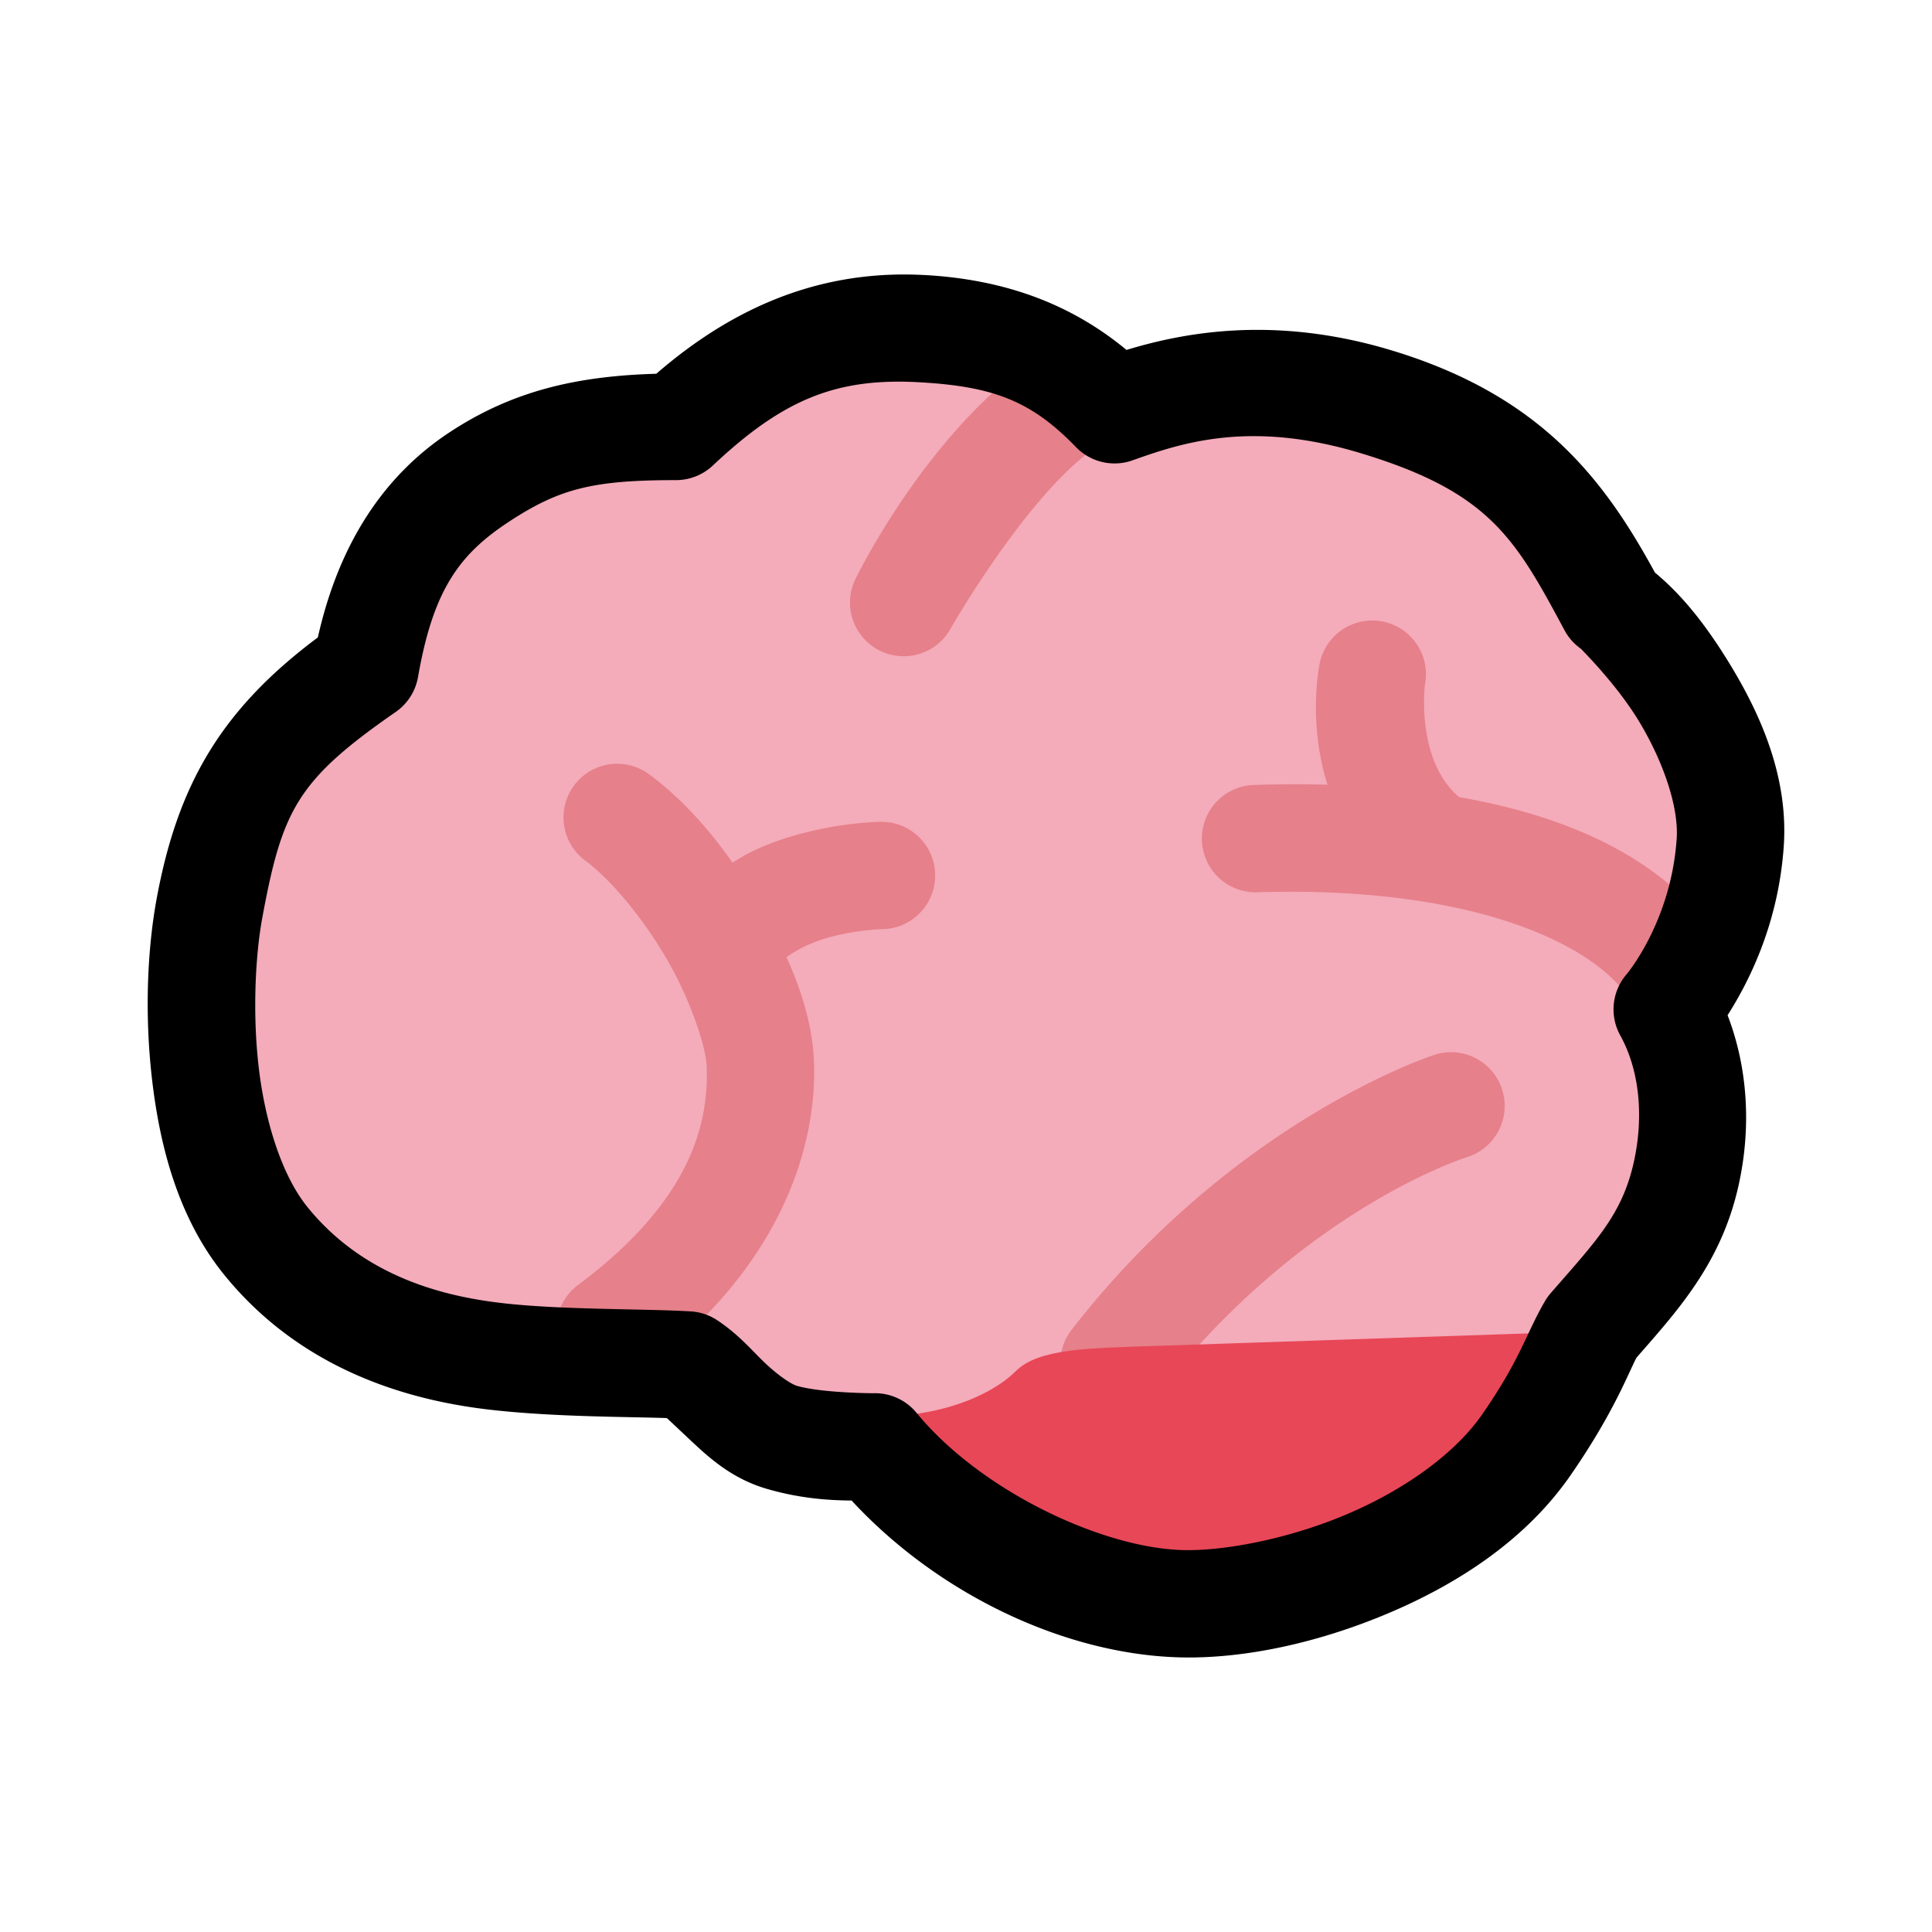 <?xml version="1.0" encoding="UTF-8" standalone="no"?>
<!-- Created with Inkscape (http://www.inkscape.org/) -->

<svg
   xmlns:dc="http://purl.org/dc/elements/1.1/"
   xmlns:cc="http://creativecommons.org/ns#"
   xmlns:rdf="http://www.w3.org/1999/02/22-rdf-syntax-ns#"
   xmlns:svg="http://www.w3.org/2000/svg"
   xmlns="http://www.w3.org/2000/svg"
   xmlns:sodipodi="http://sodipodi.sourceforge.net/DTD/sodipodi-0.dtd"
   xmlns:inkscape="http://www.inkscape.org/namespaces/inkscape"
   width="180"
   height="180"
   viewBox="0 0 180 180"
   id="svg2"
   version="1.1"
   inkscape:version="0.91 r13725"
   sodipodi:docname="brain.svg">
  <defs
     id="defs4" />
  <sodipodi:namedview
     id="base"
     pagecolor="#ffffff"
     bordercolor="#666666"
     borderopacity="1.0"
     inkscape:pageopacity="0.0"
     inkscape:pageshadow="2"
     inkscape:zoom="0.98994949"
     inkscape:cx="315.17197"
     inkscape:cy="27.220952"
     inkscape:document-units="px"
     inkscape:current-layer="layer1"
     showgrid="false"
     units="px"
     inkscape:window-width="1280"
     inkscape:window-height="667"
     inkscape:window-x="-8"
     inkscape:window-y="-8"
     inkscape:window-maximized="1" />
  <g
     inkscape:label="Layer 1"
     inkscape:groupmode="layer"
     id="layer1"
     transform="translate(0,-872.362)">
    <path
       sodipodi:nodetypes="sscscscscscscssscscs"
       inkscape:connector-curvature="0"
       id="path4289"
       d="m 110.142,1021.78 c 9.428,0.215 25.195,-4.904 32.052,-14.786 3.917,-5.645 4.827,-8.766 6.066,-10.885 4.088,-4.703 7.452,-8.177 8.833,-14.37 1.169,-5.244 0.751,-10.794 -1.766,-15.335 0,0 5.231,-6.108 5.874,-15.56 0.643,-9.452 -8.246,-20.189 -11.032,-22.122 -4.731,-8.827 -8.871,-14.976 -21.995,-18.937 -11.559,-3.488 -19.627,-0.916 -24.334,0.755 -4.949,-5.11 -10.257,-7.137 -17.978,-7.558 -8.881,-0.485 -15.694,2.344 -22.878,9.114 -8.182,0 -12.895,1.132 -18.333,4.709 -5.578,3.669 -9.057,8.74 -10.633,17.781 -9.773,6.776 -12.538,11.772 -14.503,22.395 -1.431,7.735 -1.342,22.833 5.22,30.962 6.651,8.238 16.051,10.215 21.926,10.845 6.016,0.644 13.521,0.519 17.401,0.749 2.273,1.519 5.133,5.676 8.769,6.739 3.636,1.063 8.693,0.892 8.693,0.892 7.102,8.636 19.19,14.399 28.618,14.614 z"
       style="opacity:1;fill:#f4abba;fill-opacity:1;fill-rule:nonzero;stroke:none;stroke-width:10;stroke-linecap:round;stroke-linejoin:round;stroke-miterlimit:4;stroke-dasharray:none;stroke-dashoffset:0;stroke-opacity:1" />
    <path
       style="color:#000000;font-style:normal;font-variant:normal;font-weight:normal;font-stretch:normal;font-size:medium;line-height:normal;font-family:sans-serif;text-indent:0;text-align:start;text-decoration:none;text-decoration-line:none;text-decoration-style:solid;text-decoration-color:#000000;letter-spacing:normal;word-spacing:normal;text-transform:none;direction:ltr;block-progression:tb;writing-mode:lr-tb;baseline-shift:baseline;text-anchor:start;white-space:normal;clip-rule:nonzero;display:inline;overflow:visible;visibility:visible;opacity:1;isolation:auto;mix-blend-mode:normal;color-interpolation:sRGB;color-interpolation-filters:linearRGB;solid-color:#000000;solid-opacity:1;fill:#e6808a;fill-opacity:1;fill-rule:nonzero;stroke:none;stroke-width:10;stroke-linecap:round;stroke-linejoin:round;stroke-miterlimit:4;stroke-dasharray:none;stroke-dashoffset:0;stroke-opacity:1;color-rendering:auto;image-rendering:auto;shape-rendering:auto;text-rendering:auto;enable-background:accumulate"
       d="m 99.023,904.934 a 5,5.001 0 0 0 -2.66,0.914 c -10.059,6.91 -16.59,20.318 -16.59,20.318 a 5,5.001 0 0 0 8.844,4.67 c 0,0 7.106,-12.415 13.41,-16.746 a 5,5.001 0 0 0 -3.004,-9.156 z"
       id="path4275"
       inkscape:connector-curvature="0" />
    <path
       style="color:#000000;font-style:normal;font-variant:normal;font-weight:normal;font-stretch:normal;font-size:medium;line-height:normal;font-family:sans-serif;text-indent:0;text-align:start;text-decoration:none;text-decoration-line:none;text-decoration-style:solid;text-decoration-color:#000000;letter-spacing:normal;word-spacing:normal;text-transform:none;direction:ltr;block-progression:tb;writing-mode:lr-tb;baseline-shift:baseline;text-anchor:start;white-space:normal;clip-rule:nonzero;display:inline;overflow:visible;visibility:visible;opacity:1;isolation:auto;mix-blend-mode:normal;color-interpolation:sRGB;color-interpolation-filters:linearRGB;solid-color:#000000;solid-opacity:1;fill:#e6808a;fill-opacity:1;fill-rule:nonzero;stroke:none;stroke-width:10;stroke-linecap:round;stroke-linejoin:round;stroke-miterlimit:4;stroke-dasharray:none;stroke-dashoffset:0;stroke-opacity:1;color-rendering:auto;image-rendering:auto;shape-rendering:auto;text-rendering:auto;enable-background:accumulate"
       d="m 57.269,943.526 a 5,5.001 0 0 0 -2.695,9.049 c 2.437,1.813 5.492,5.532 7.693,9.395 2.202,3.863 3.523,8.084 3.578,9.746 0.169,5.069 -1.226,12.323 -11.924,20.318 a 5,5.001 0 1 0 5.986,8.01 c 12.872,-9.62 16.192,-20.84 15.932,-28.66 -0.159,-4.782 -2.158,-9.584 -4.885,-14.367 -2.727,-4.784 -6.207,-9.337 -10.412,-12.465 a 5,5.001 0 0 0 -3.273,-1.025 z"
       id="path4277"
       inkscape:connector-curvature="0" />
    <path
       style="color:#000000;font-style:normal;font-variant:normal;font-weight:normal;font-stretch:normal;font-size:medium;line-height:normal;font-family:sans-serif;text-indent:0;text-align:start;text-decoration:none;text-decoration-line:none;text-decoration-style:solid;text-decoration-color:#000000;letter-spacing:normal;word-spacing:normal;text-transform:none;direction:ltr;block-progression:tb;writing-mode:lr-tb;baseline-shift:baseline;text-anchor:start;white-space:normal;clip-rule:nonzero;display:inline;overflow:visible;visibility:visible;opacity:1;isolation:auto;mix-blend-mode:normal;color-interpolation:sRGB;color-interpolation-filters:linearRGB;solid-color:#000000;solid-opacity:1;fill:#e6808a;fill-opacity:1;fill-rule:nonzero;stroke:none;stroke-width:10;stroke-linecap:round;stroke-linejoin:round;stroke-miterlimit:4;stroke-dasharray:none;stroke-dashoffset:0;stroke-opacity:1;color-rendering:auto;image-rendering:auto;shape-rendering:auto;text-rendering:auto;enable-background:accumulate"
       d="m 81.882,948.936 c 0,0 -3.148,0.052 -6.812,0.986 -3.665,0.935 -8.478,2.681 -11.316,7.482 a 5,5.001 0 1 0 8.607,5.088 c 0.59,-0.999 2.74,-2.258 5.182,-2.881 2.442,-0.623 4.545,-0.68 4.545,-0.68 a 5,5.001 0 1 0 -0.205,-9.996 z"
       id="path4279"
       inkscape:connector-curvature="0" />
    <path
       style="color:#000000;font-style:normal;font-variant:normal;font-weight:normal;font-stretch:normal;font-size:medium;line-height:normal;font-family:sans-serif;text-indent:0;text-align:start;text-decoration:none;text-decoration-line:none;text-decoration-style:solid;text-decoration-color:#000000;letter-spacing:normal;word-spacing:normal;text-transform:none;direction:ltr;block-progression:tb;writing-mode:lr-tb;baseline-shift:baseline;text-anchor:start;white-space:normal;clip-rule:nonzero;display:inline;overflow:visible;visibility:visible;opacity:1;isolation:auto;mix-blend-mode:normal;color-interpolation:sRGB;color-interpolation-filters:linearRGB;solid-color:#000000;solid-opacity:1;fill:#e6808a;fill-opacity:1;fill-rule:nonzero;stroke:none;stroke-width:10;stroke-linecap:round;stroke-linejoin:round;stroke-miterlimit:4;stroke-dasharray:none;stroke-dashoffset:0;stroke-opacity:1;color-rendering:auto;image-rendering:auto;shape-rendering:auto;text-rendering:auto;enable-background:accumulate"
       d="m 134.933,970.401 a 5,5.001 0 0 0 -1.322,0.25 c 0,0 -18.482,5.935 -33.719,25.543 a 5,5.001 0 1 0 7.896,6.135 c 13.476,-17.342 28.848,-22.147 28.848,-22.147 a 5,5.001 0 0 0 -1.703,-9.781 z"
       id="path4281"
       inkscape:connector-curvature="0" />
    <path
       style="color:#000000;font-style:normal;font-variant:normal;font-weight:normal;font-stretch:normal;font-size:medium;line-height:normal;font-family:sans-serif;text-indent:0;text-align:start;text-decoration:none;text-decoration-line:none;text-decoration-style:solid;text-decoration-color:#000000;letter-spacing:normal;word-spacing:normal;text-transform:none;direction:ltr;block-progression:tb;writing-mode:lr-tb;baseline-shift:baseline;text-anchor:start;white-space:normal;clip-rule:nonzero;display:inline;overflow:visible;visibility:visible;opacity:1;isolation:auto;mix-blend-mode:normal;color-interpolation:sRGB;color-interpolation-filters:linearRGB;solid-color:#000000;solid-opacity:1;fill:#e6808a;fill-opacity:1;fill-rule:nonzero;stroke:none;stroke-width:10;stroke-linecap:round;stroke-linejoin:round;stroke-miterlimit:4;stroke-dasharray:none;stroke-dashoffset:0;stroke-opacity:1;color-rendering:auto;image-rendering:auto;shape-rendering:auto;text-rendering:auto;enable-background:accumulate"
       d="m 124.341,945.494 c -2.433,-0.081 -4.964,-0.08 -7.59,0.004 a 5.001,5.001 0 0 0 0.318,9.996 c 19.274,-0.617 30.833,4.435 34.516,9.604 a 5,5.001 0 1 0 8.145,-5.803 c -6.152,-8.635 -18.359,-13.236 -35.389,-13.801 z"
       id="path4283"
       inkscape:connector-curvature="0" />
    <path
       style="color:#000000;font-style:normal;font-variant:normal;font-weight:normal;font-stretch:normal;font-size:medium;line-height:normal;font-family:sans-serif;text-indent:0;text-align:start;text-decoration:none;text-decoration-line:none;text-decoration-style:solid;text-decoration-color:#000000;letter-spacing:normal;word-spacing:normal;text-transform:none;direction:ltr;block-progression:tb;writing-mode:lr-tb;baseline-shift:baseline;text-anchor:start;white-space:normal;clip-rule:nonzero;display:inline;overflow:visible;visibility:visible;opacity:1;isolation:auto;mix-blend-mode:normal;color-interpolation:sRGB;color-interpolation-filters:linearRGB;solid-color:#000000;solid-opacity:1;fill:#e6808a;fill-opacity:1;fill-rule:nonzero;stroke:none;stroke-width:10;stroke-linecap:round;stroke-linejoin:round;stroke-miterlimit:4;stroke-dasharray:none;stroke-dashoffset:0;stroke-opacity:1;color-rendering:auto;image-rendering:auto;shape-rendering:auto;text-rendering:auto;enable-background:accumulate"
       d="m 127.652,930.178 a 5,5.001 0 0 0 -4.736,4.193 c 0,0 -2.509,12.266 6.633,19.953 a 5,5.001 0 1 0 6.436,-7.654 c -4.143,-3.484 -3.223,-10.553 -3.223,-10.553 a 5,5.001 0 0 0 -5.109,-5.939 z"
       id="path4285"
       inkscape:connector-curvature="0" />
    <path
       style="opacity:1;fill:#e84757;fill-opacity:1;fill-rule:nonzero;stroke:none;stroke-width:1;stroke-linecap:round;stroke-linejoin:round;stroke-miterlimit:4;stroke-dasharray:none;stroke-dashoffset:0;stroke-opacity:1"
       d="m 146.051,996.468 c 0,0 -32.141,1.075 -38.355,1.289 -6.214,0.215 -10.928,0.215 -13.071,2.363 -2.143,2.148 -7.438,4.735 -14.938,4.091 l -3.964,2.65 c 2.956,0.4 5.801,0.305 5.801,0.305 7.102,8.636 19.189,14.4 28.617,14.615 9.428,0.215 25.196,-4.905 32.052,-14.786 2.589,-3.73 3.826,-6.291 4.751,-8.257 l -0.894,-2.27 z"
       id="path4287"
       inkscape:connector-curvature="0" />
    <path
       style="color:#000000;font-style:normal;font-variant:normal;font-weight:normal;font-stretch:normal;font-size:medium;line-height:normal;font-family:sans-serif;text-indent:0;text-align:start;text-decoration:none;text-decoration-line:none;text-decoration-style:solid;text-decoration-color:#000000;letter-spacing:normal;word-spacing:normal;text-transform:none;direction:ltr;block-progression:tb;writing-mode:lr-tb;baseline-shift:baseline;text-anchor:start;white-space:normal;clip-rule:nonzero;display:inline;overflow:visible;visibility:visible;opacity:1;isolation:auto;mix-blend-mode:normal;color-interpolation:sRGB;color-interpolation-filters:linearRGB;solid-color:#000000;solid-opacity:1;fill:#000000;fill-opacity:1;fill-rule:nonzero;stroke:none;stroke-width:10;stroke-linecap:round;stroke-linejoin:round;stroke-miterlimit:4;stroke-dasharray:none;stroke-dashoffset:0;stroke-opacity:1;color-rendering:auto;image-rendering:auto;shape-rendering:auto;text-rendering:auto;enable-background:accumulate"
       d="m 86.134,897.988 c -9.413,-0.514 -17.571,2.77 -24.988,9.197 -7.673,0.214 -13.565,1.707 -19.242,5.441 -6.078,3.998 -10.312,10.294 -12.291,19.123 -9.082,6.781 -13.067,13.801 -15.014,24.32 -0.825,4.458 -1.168,10.493 -0.439,16.814 0.729,6.321 2.461,12.964 6.686,18.197 7.851,9.726 18.867,11.989 25.283,12.676 5.823,0.624 12.199,0.597 16,0.725 0.558,0.517 1.172,1.102 2.389,2.242 1.647,1.543 3.748,3.423 6.912,4.348 3.183,0.93 5.939,1.079 7.912,1.092 8.186,8.852 20.05,14.373 30.687,14.615 5.682,0.13 12.435,-1.247 19.025,-3.99 6.59,-2.743 13.027,-6.862 17.248,-12.945 4.083,-5.884 5.455,-9.684 6.172,-10.996 3.863,-4.421 7.893,-8.814 9.5,-16.022 1.16,-5.204 0.943,-10.766 -1.018,-15.877 1.926,-3.032 4.736,-8.444 5.234,-15.766 0.436,-6.411 -2.146,-12.199 -4.943,-16.813 -2.405,-3.968 -4.644,-6.656 -7.062,-8.664 -4.782,-8.769 -10.703,-16.526 -24.566,-20.709 -10.86,-3.277 -19.306,-1.658 -24.666,-0.031 -5.273,-4.371 -11.502,-6.579 -18.818,-6.979 z m -0.545,9.986 c 6.975,0.381 10.492,1.742 14.658,6.043 a 5,5.001 0 0 0 5.266,1.234 c 4.535,-1.609 10.925,-3.785 21.217,-0.68 12.033,3.631 14.419,7.903 19.033,16.512 a 5,5.001 0 0 0 1.555,1.744 c -0.122,-0.085 3.194,3.126 5.377,6.727 2.183,3.601 3.724,7.908 3.518,10.949 -0.528,7.765 -4.682,12.648 -4.682,12.648 a 5,5.001 0 0 0 -0.576,5.676 c 1.794,3.236 2.211,7.557 1.26,11.822 -1.092,4.896 -3.547,7.37 -7.727,12.178 a 5,5.001 0 0 0 -0.543,0.756 c -1.781,3.045 -2.228,5.327 -5.859,10.561 -2.635,3.798 -7.51,7.179 -12.875,9.412 -5.365,2.233 -11.207,3.31 -14.953,3.225 -7.489,-0.171 -18.844,-5.462 -24.871,-12.791 a 5,5.001 0 0 0 -4.031,-1.822 c 0,0 -4.82,-0.021 -7.119,-0.693 -0.473,-0.138 -1.62,-0.868 -2.881,-2.049 -1.261,-1.181 -2.431,-2.655 -4.514,-4.047 a 5,5.001 0 0 0 -2.482,-0.836 c -4.368,-0.259 -11.654,-0.138 -17.164,-0.729 -5.334,-0.571 -13.119,-2.263 -18.568,-9.014 -2.338,-2.896 -3.933,-7.867 -4.531,-13.061 -0.599,-5.193 -0.27,-10.574 0.336,-13.852 1.864,-10.073 3.245,-12.823 12.436,-19.195 a 5,5.001 0 0 0 2.076,-3.25 c 1.416,-8.126 3.847,-11.43 8.455,-14.461 4.735,-3.114 7.866,-3.887 15.586,-3.887 a 5,5.001 0 0 0 3.428,-1.361 c 6.542,-6.164 11.493,-8.179 19.178,-7.76 z"
       id="path4273"
       inkscape:connector-curvature="0" />
  </g>
</svg>
